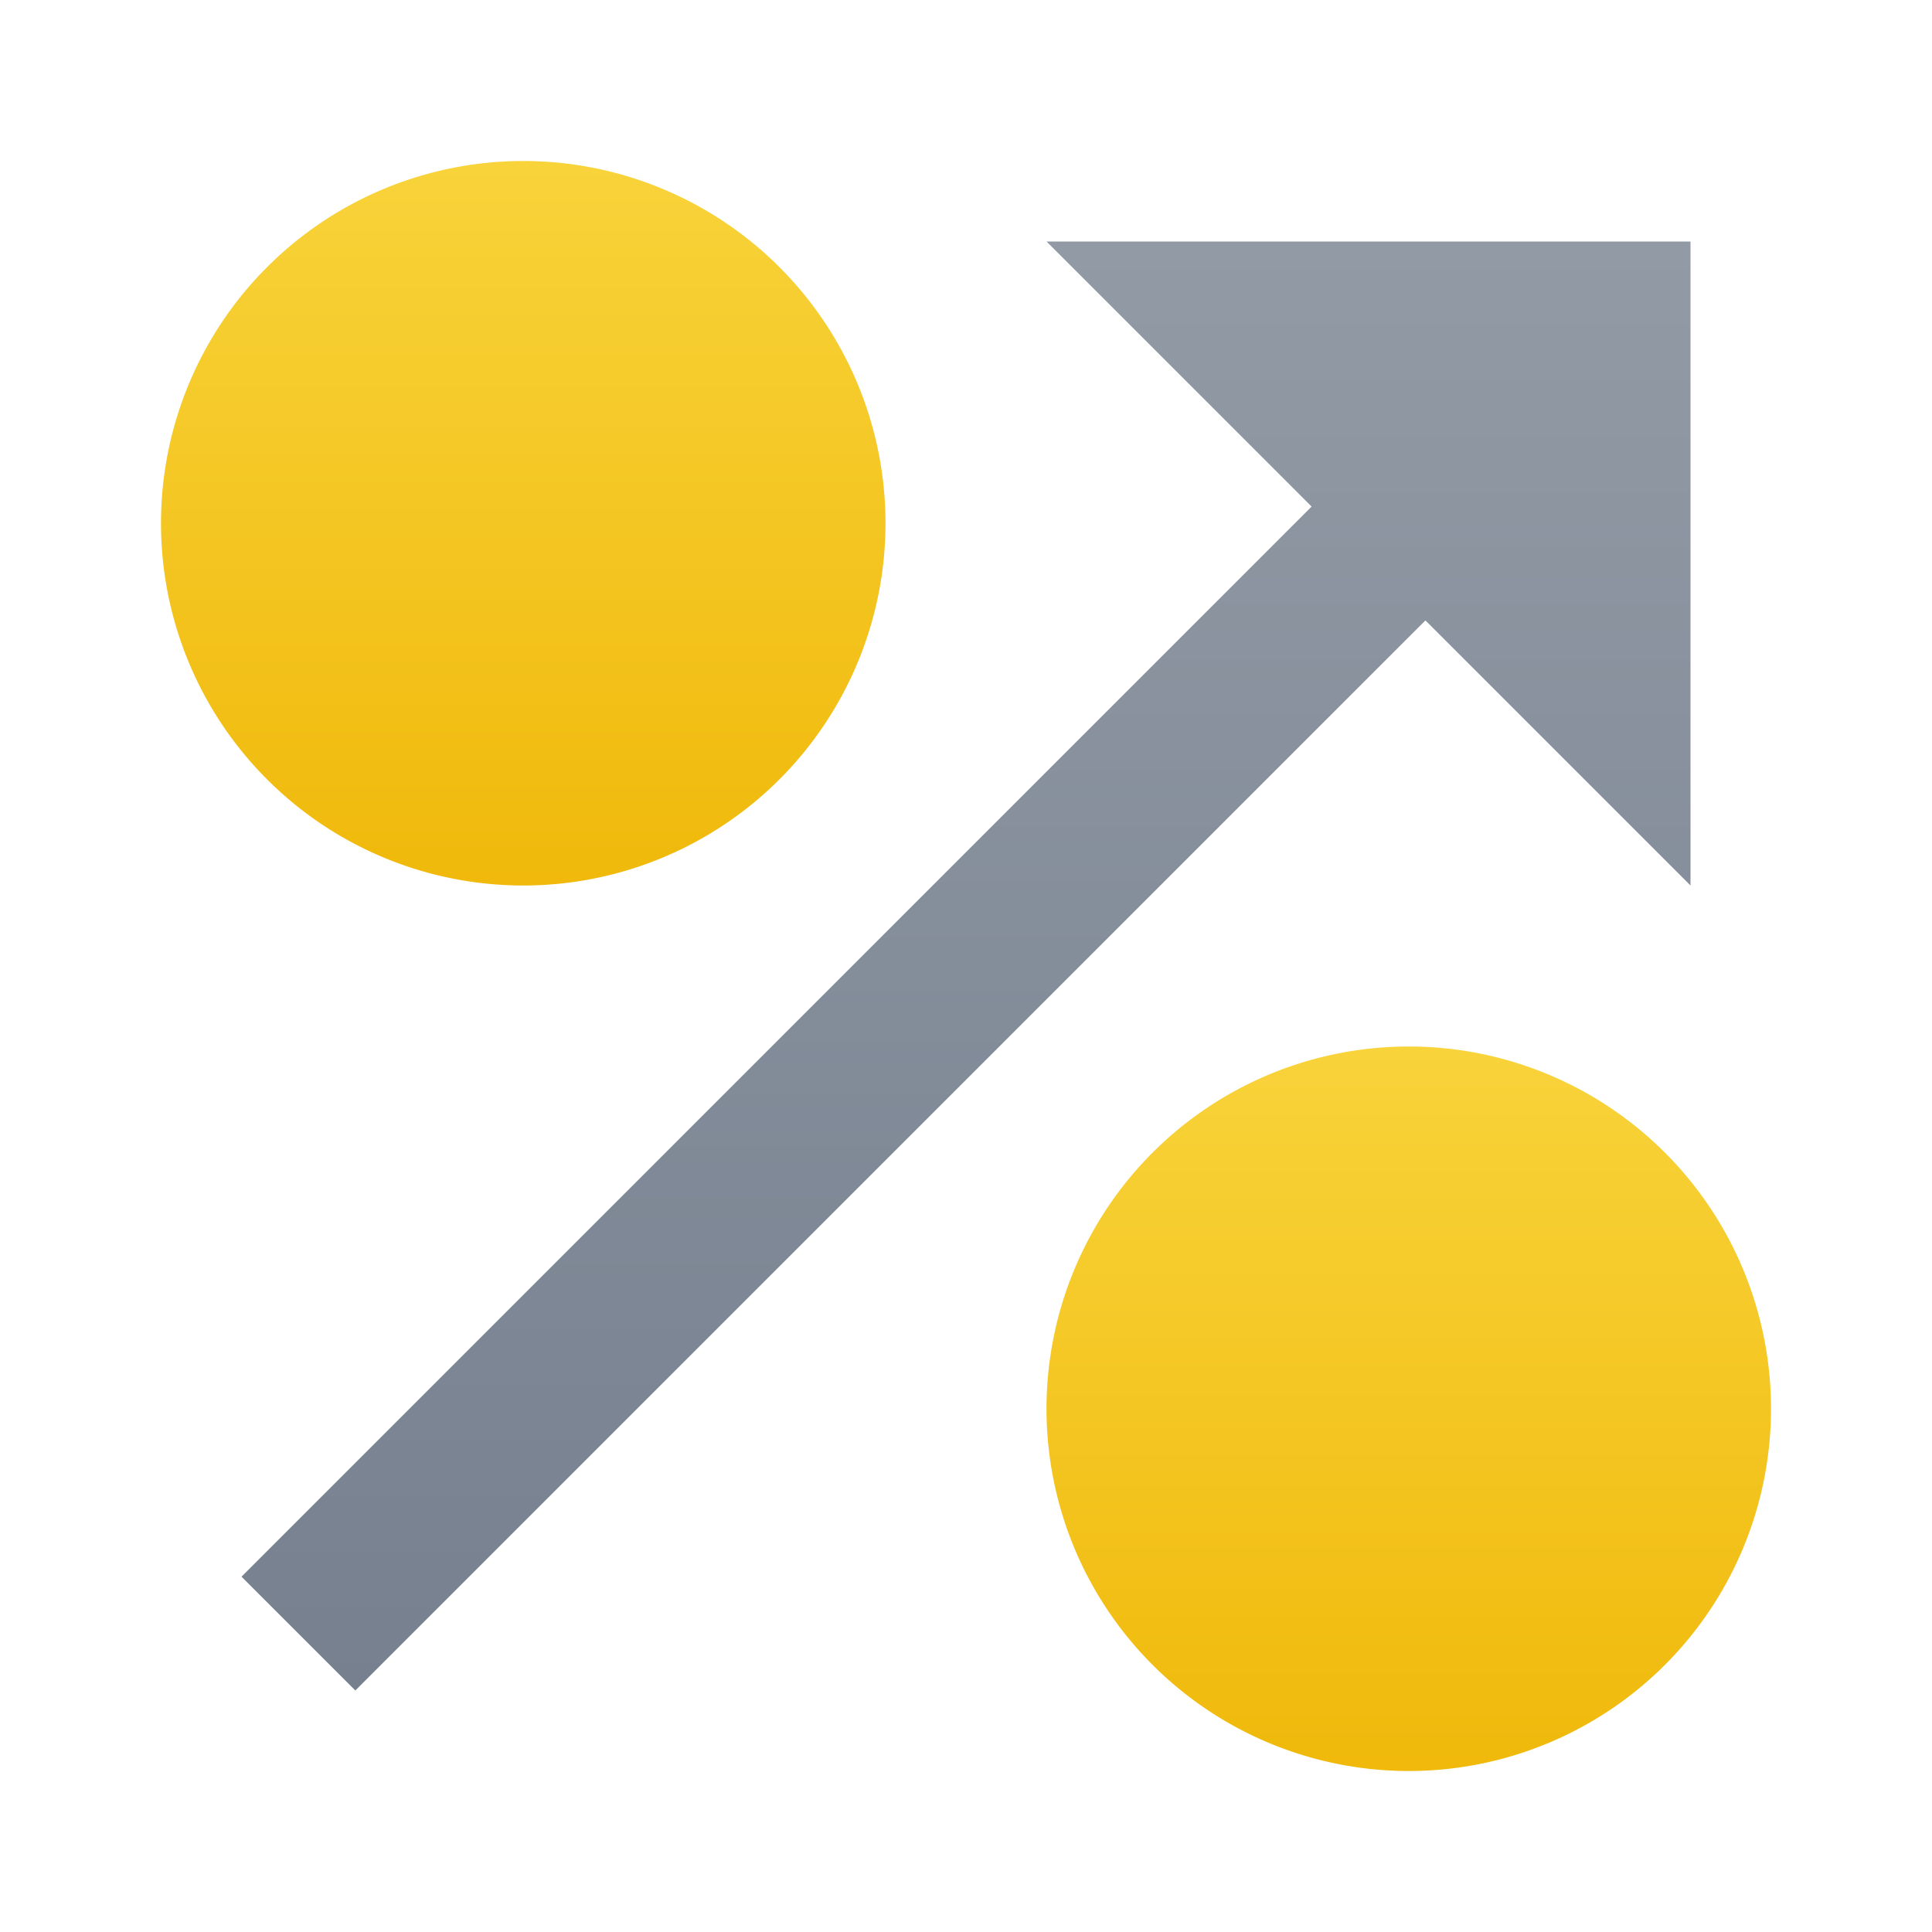 <svg xmlns:xlink="http://www.w3.org/1999/xlink" class="header-nav-subicon_icon" xmlns="http://www.w3.org/2000/svg" fill="currentColor" width="24"  height="24" ><defs><symbol viewBox="0 0 24 24" id="margin-g"><g><path d="M21 3v8l-3.293-3.293L4.414 21 3 19.586 16.293 6.293 13 3h8z" fill="url(&quot;#linerxxxx0&quot;)"></path><path fillRule="evenodd" clipRule="evenodd" d="M6.5 11a4.5 4.5 0 1 0 0-9 4.5 4.5 0 0 0 0 9zm0-6.5l-2 2 2 2 2-2-2-2z" fill="url(&quot;#linerxxxx1&quot;)"></path><path fillRule="evenodd" clipRule="evenodd" d="M17.5 22a4.5 4.5 0 1 0 0-9 4.5 4.5 0 0 0 0 9zm0-6.5l-2 2 2 2 2-2-2-2z" fill="url(&quot;#linerxxxx2&quot;)"></path><defs><linearGradient id="linerxxxx0" x1="12" y1="3" x2="12" y2="21" gradientUnits="userSpaceOnUse"><stop stop-color="#929AA5"></stop><stop offset="1" stop-color="#76808F"></stop></linearGradient><linearGradient id="linerxxxx1" x1="6.5" y1="11" x2="6.5" y2="2" gradientUnits="userSpaceOnUse"><stop stop-color="#F0B90B"></stop><stop offset="1" stop-color="#F8D33A"></stop></linearGradient><linearGradient id="linerxxxx2" x1="17.5" y1="22" x2="17.5" y2="13" gradientUnits="userSpaceOnUse"><stop stop-color="#F0B90B"></stop><stop offset="1" stop-color="#F8D33A"></stop></linearGradient></defs></g></symbol></defs><use xlink:href="#margin-g" fill="#0000EE"></use></svg>